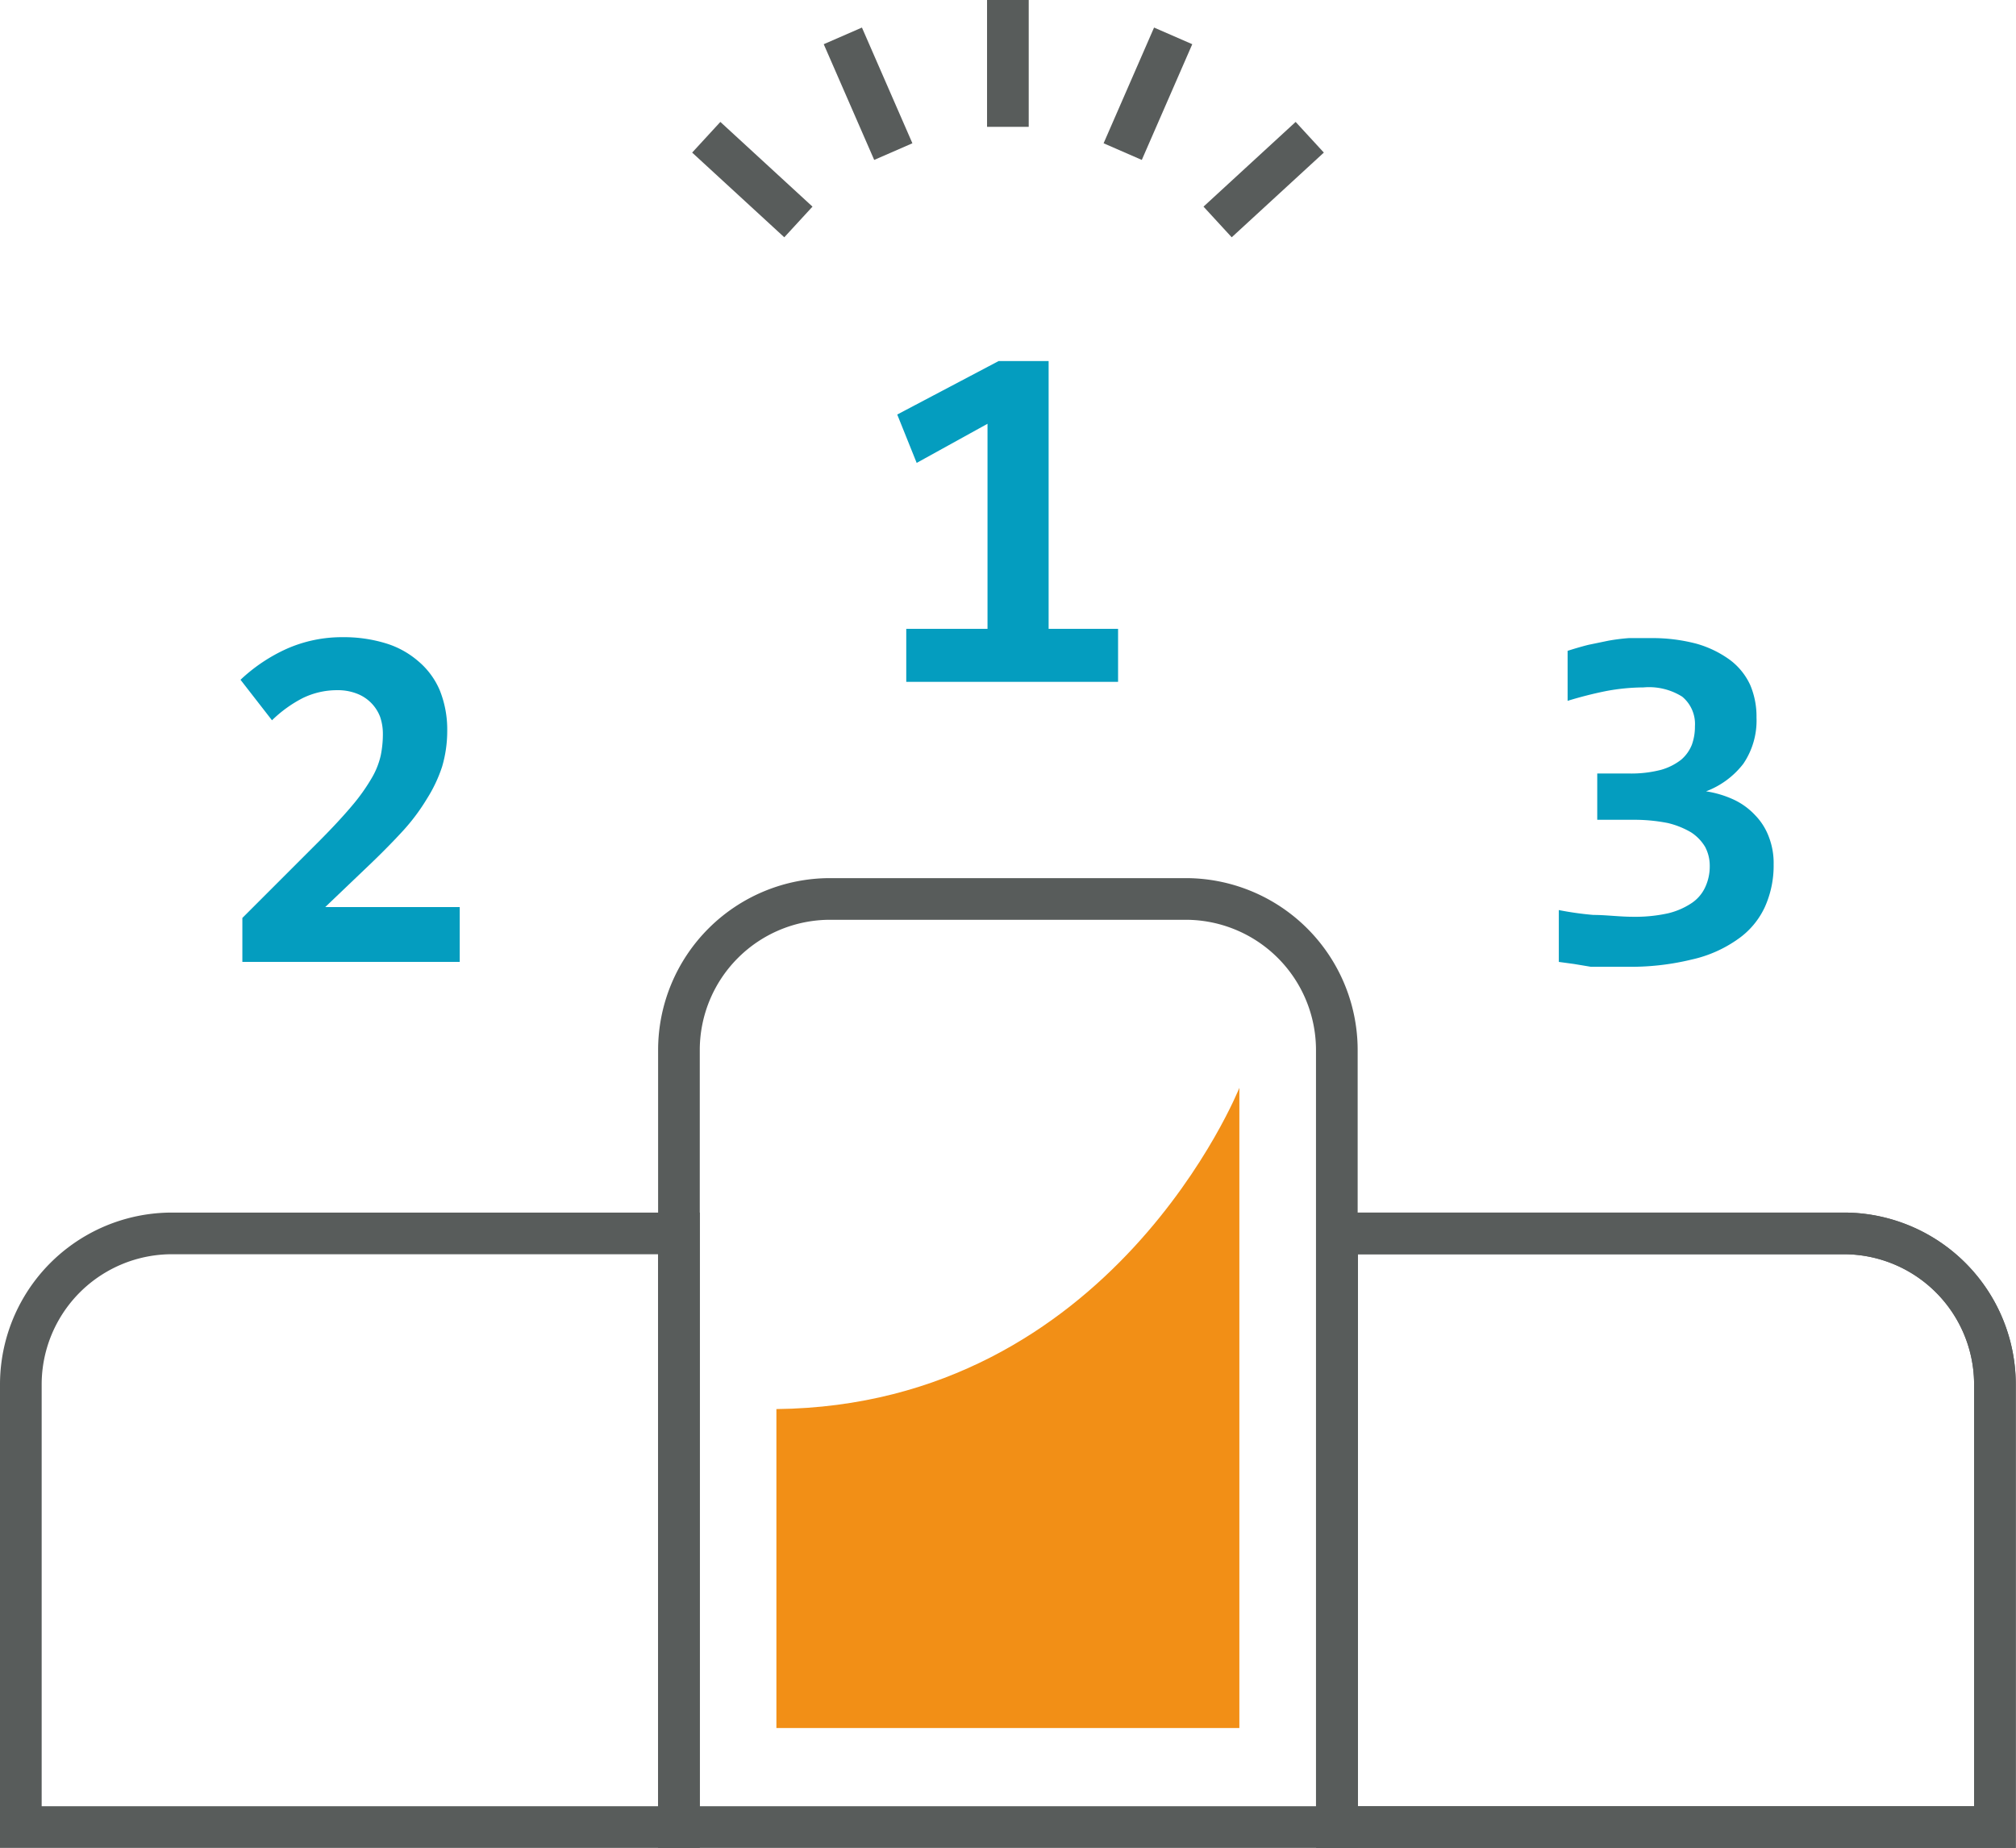 <svg xmlns="http://www.w3.org/2000/svg" viewBox="0 0 87.09 79.84"><defs><style>.cls-1{fill:#049dbf;}.cls-2{fill:none;stroke:#585c5b;stroke-miterlimit:10;stroke-width:1.8px;}.cls-3{fill:#f28f16;}</style></defs><g id="Warstwa_2" data-name="Warstwa 2"><g id="Icon_Set" data-name="Icon Set"><path class="cls-1" d="M39.15,29.46V27.17h3.51V18.31L39.6,20l-.84-2.09,4.38-2.31H45.3V27.17h3v2.29Z"/><path class="cls-1" d="M10.47,41.56v-1.9l3.26-3.26c.61-.61,1.1-1.14,1.47-1.58a8.24,8.24,0,0,0,.85-1.19,3.4,3.4,0,0,0,.4-1,4.63,4.63,0,0,0,.09-.92,2.25,2.25,0,0,0-.12-.74,1.73,1.73,0,0,0-1-1,2.26,2.26,0,0,0-.85-.15,3.38,3.38,0,0,0-1.51.35,5.52,5.52,0,0,0-1.31.95l-1.36-1.75a7.26,7.26,0,0,1,2-1.34,5.9,5.9,0,0,1,2.43-.5,6.18,6.18,0,0,1,1.83.26,3.85,3.85,0,0,1,1.41.77A3.35,3.35,0,0,1,19,29.83a4.55,4.55,0,0,1,.32,1.75,5.46,5.46,0,0,1-.22,1.54,6.17,6.17,0,0,1-.65,1.38,8.74,8.74,0,0,1-1,1.35c-.41.45-.88.93-1.4,1.43l-2,1.91h5.81v2.37Z"/><path class="cls-1" d="M76.62,37.35a4.35,4.35,0,0,1-.38,1.84,3.46,3.46,0,0,1-1.17,1.39,5.51,5.51,0,0,1-2,.88,11.12,11.12,0,0,1-2.81.31l-.75,0-.79,0L68,41.65l-.66-.09V39.32a13.71,13.71,0,0,0,1.49.21c.55,0,1.13.08,1.72.08a6.58,6.58,0,0,0,1.51-.15,3.16,3.16,0,0,0,1-.43,1.66,1.66,0,0,0,.6-.69,2.12,2.12,0,0,0,.2-.93,1.74,1.74,0,0,0-.2-.82,1.92,1.92,0,0,0-.61-.63,3.65,3.65,0,0,0-1-.4,7.43,7.43,0,0,0-1.52-.14H69v-2H70.4a5.12,5.12,0,0,0,1.36-.16,2.53,2.53,0,0,0,.87-.44,1.65,1.65,0,0,0,.46-.65,2.3,2.3,0,0,0,.13-.79,1.53,1.53,0,0,0-.55-1.28A2.69,2.69,0,0,0,71,29.7a8.92,8.92,0,0,0-1.63.16q-.8.16-1.65.42V28.12c.31-.1.62-.19.9-.26l.87-.18a8.62,8.62,0,0,1,.87-.11c.3,0,.61,0,.92,0a7.46,7.46,0,0,1,2,.24,4.55,4.55,0,0,1,1.45.7,2.82,2.82,0,0,1,.88,1.09A3.48,3.48,0,0,1,75.88,31a3.32,3.32,0,0,1-.57,2,3.66,3.66,0,0,1-1.61,1.19,4.42,4.42,0,0,1,1.2.36,3,3,0,0,1,.92.67,2.68,2.68,0,0,1,.59.93A3.13,3.13,0,0,1,76.62,37.35Z"/><path class="cls-2" d="M35.86,38.84H51.22a6.53,6.53,0,0,1,6.53,6.53V78.94a0,0,0,0,1,0,0H29.33a0,0,0,0,1,0,0V45.37A6.53,6.53,0,0,1,35.86,38.84Z"/><path class="cls-2" d="M57.76,53.29H79.65a6.53,6.53,0,0,1,6.53,6.53V78.94a0,0,0,0,1,0,0H57.76a0,0,0,0,1,0,0V53.29A0,0,0,0,1,57.76,53.29Z"/><path class="cls-2" d="M57.76,53.29H79.65a6.53,6.53,0,0,1,6.53,6.53V78.94a0,0,0,0,1,0,0H57.76a0,0,0,0,1,0,0V53.29A0,0,0,0,1,57.76,53.29Z"/><path class="cls-2" d="M7.43,53.29H29.33a0,0,0,0,1,0,0V78.94a0,0,0,0,1,0,0H.9a0,0,0,0,1,0,0V59.83A6.53,6.53,0,0,1,7.43,53.29Z"/><line class="cls-2" x1="43.54" y1="5.48" x2="43.54"/><line class="cls-2" x1="38.59" y1="6.55" x2="36.41" y2="1.55"/><line class="cls-2" x1="34.49" y1="9.59" x2="30.51" y2="5.93"/><line class="cls-2" x1="52.6" y1="9.59" x2="56.58" y2="5.93"/><line class="cls-2" x1="48.5" y1="6.55" x2="50.68" y2="1.55"/><path class="cls-3" d="M33.54,60.88V74.66h20V47S48.07,60.72,33.54,60.88Z"/></g></g></svg>